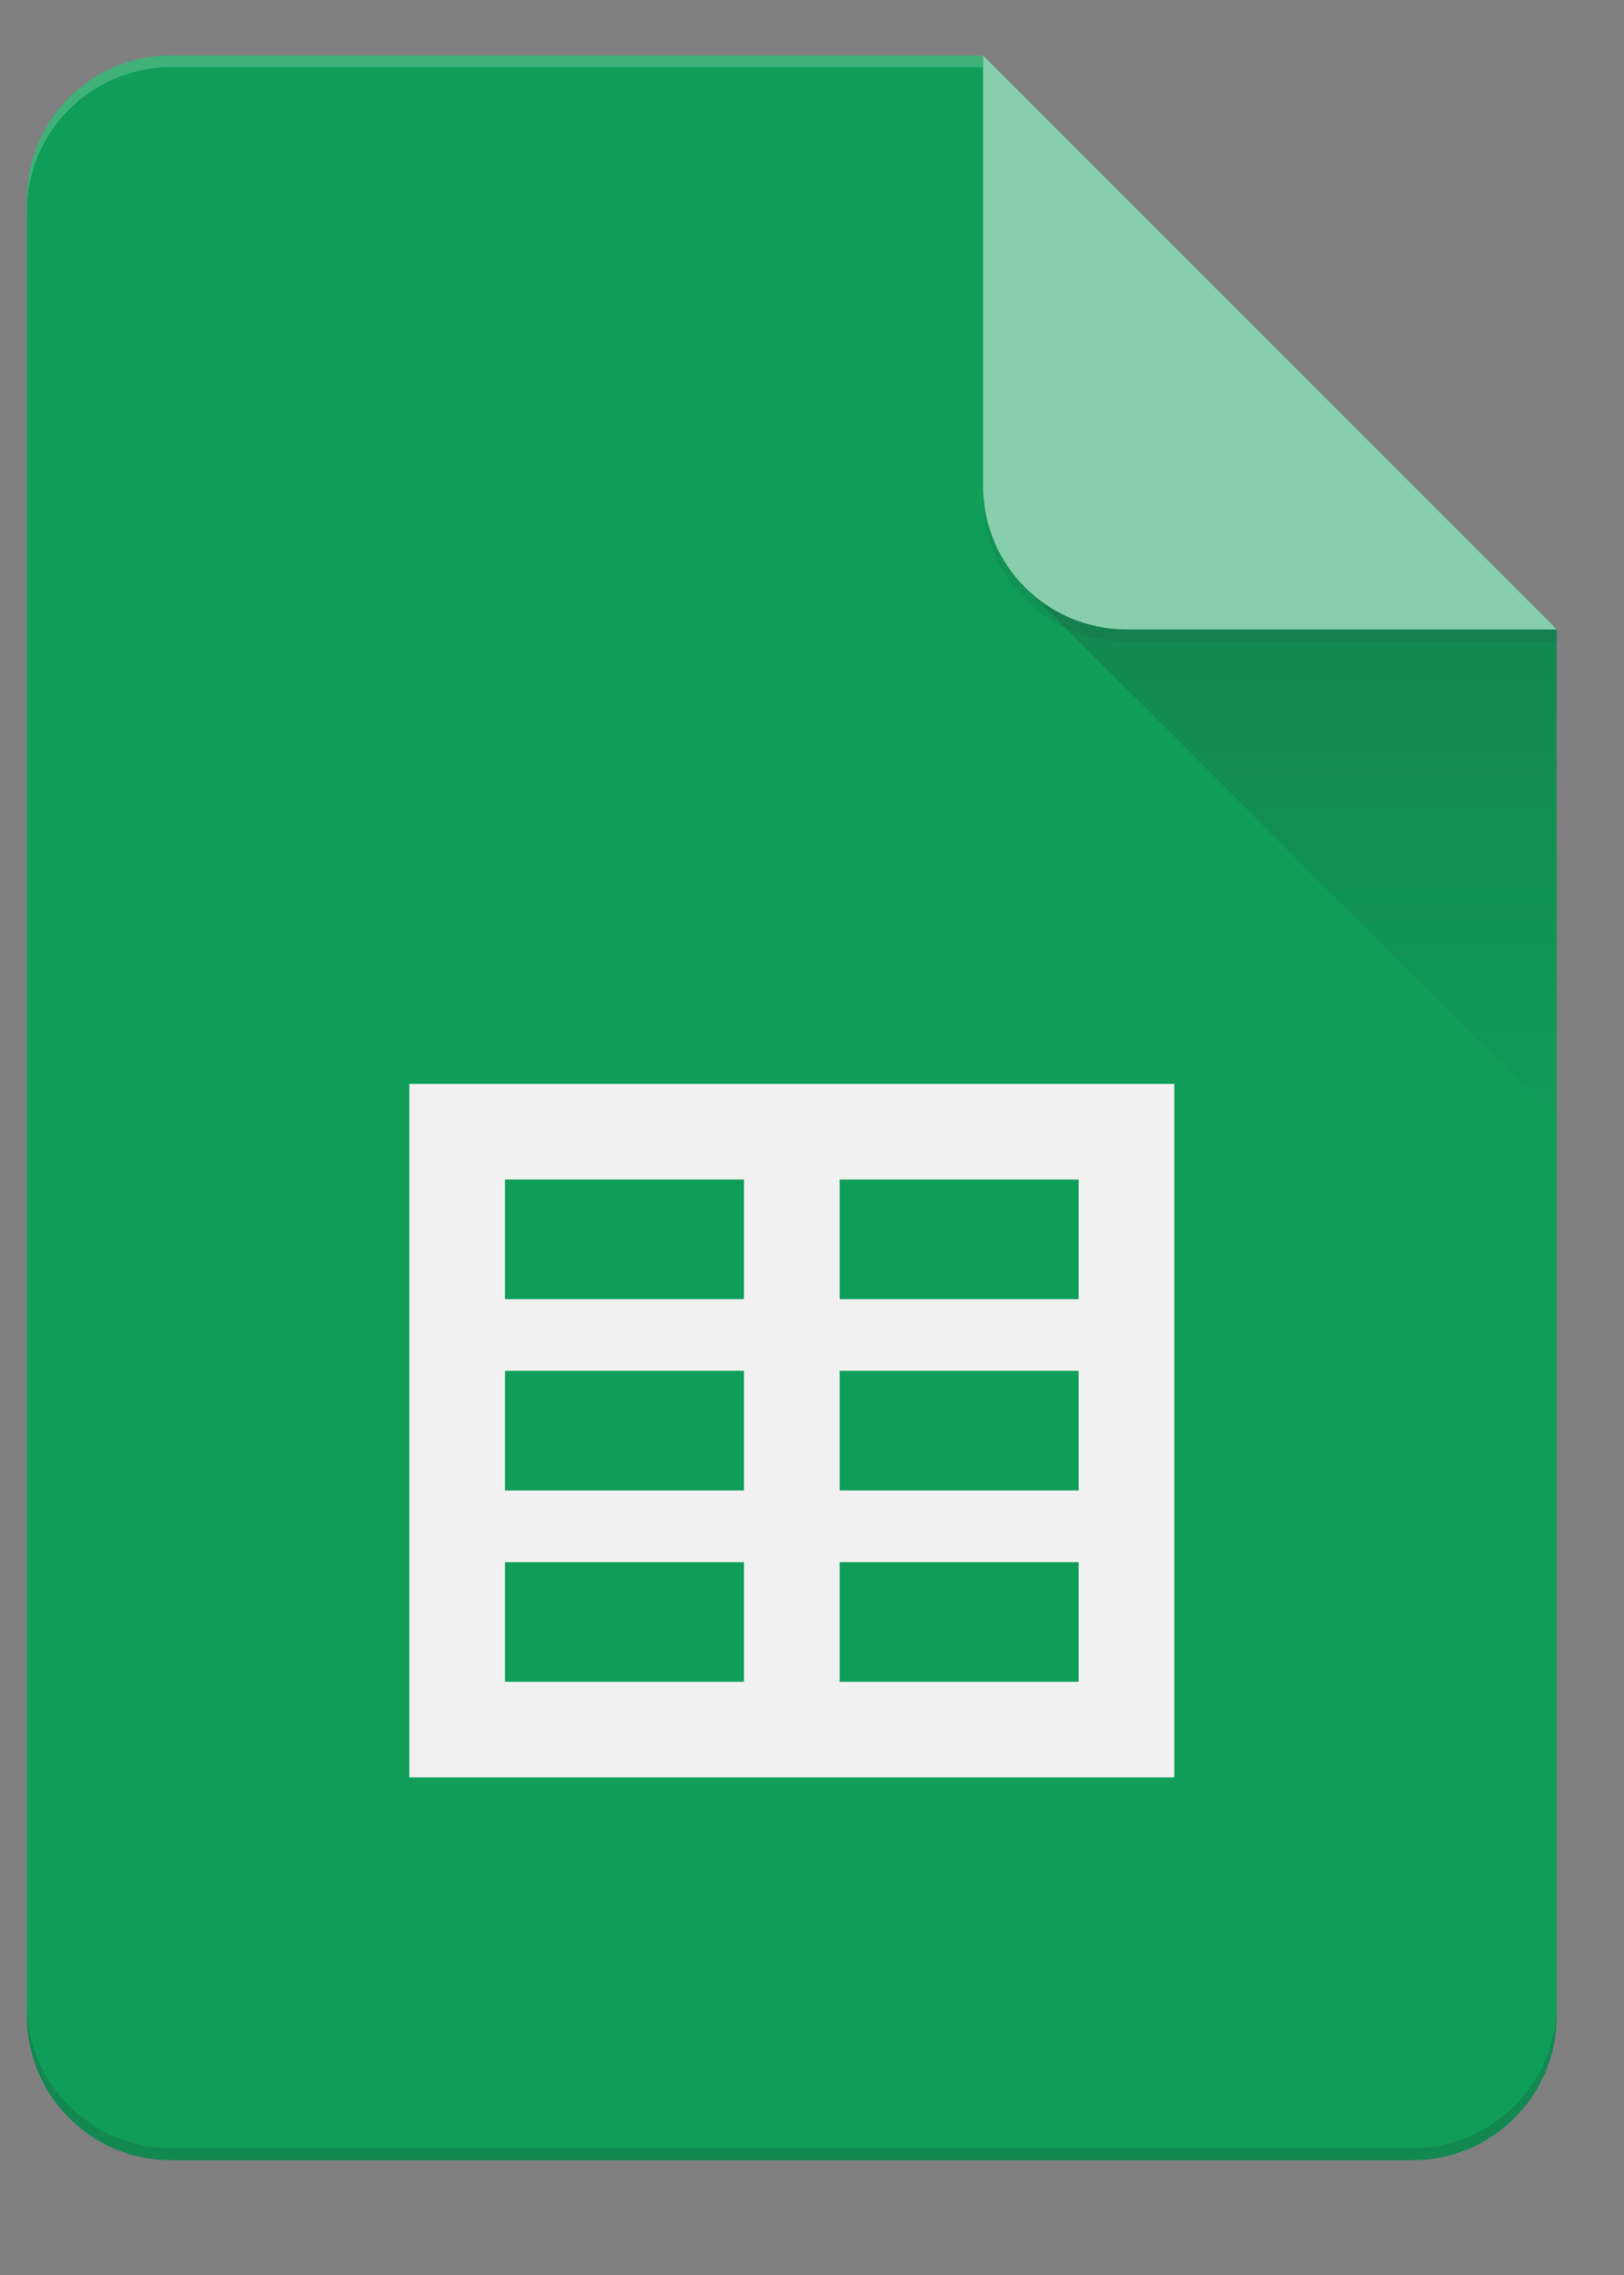 <?xml version="1.0" encoding="UTF-8"?>
<svg width="15" height="21" viewBox="0 0 15 21" fill="none" xmlns="http://www.w3.org/2000/svg">
  <rect x="0" y="0" width="15" height="21" fill="#808080" stroke="none"/>
  <path d="M9.08 0.512H1.574C0.845 0.512 0.249 1.108 0.249 1.837V18.615C0.249 19.344 0.845 19.94 1.574 19.94H13.054C13.782 19.94 14.378 19.344 14.378 18.615V5.81L9.08 0.512Z" fill="#0F9D58"/>
  <path d="M3.781 10.005V16.407H10.846V10.005H3.781ZM6.872 15.524H4.664V14.42H6.872V15.524ZM6.872 13.758H4.664V12.654H6.872V13.758ZM6.872 11.992H4.664V10.888H6.872V11.992ZM9.963 15.524H7.755V14.42H9.963V15.524ZM9.963 13.758H7.755V12.654H9.963V13.758ZM9.963 11.992H7.755V10.888H9.963V11.992Z" fill="#F1F1F1"/>
  <path d="M9.468 5.423L14.379 10.333V5.81L9.468 5.423Z" fill="url(#paint0_linear_31_43)"/>
  <path d="M9.08 0.512V4.486C9.08 5.218 9.673 5.81 10.405 5.81H14.379L9.08 0.512Z" fill="#87CEAC"/>
  <path d="M1.574 0.512C0.845 0.512 0.249 1.108 0.249 1.837V1.947C0.249 1.218 0.845 0.622 1.574 0.622H9.08V0.512H1.574Z" fill="white" fill-opacity="0.2"/>
  <path d="M13.054 19.829H1.574C0.845 19.829 0.249 19.233 0.249 18.505V18.615C0.249 19.344 0.845 19.94 1.574 19.94H13.054C13.782 19.94 14.378 19.344 14.378 18.615V18.505C14.378 19.233 13.782 19.829 13.054 19.829Z" fill="#263238" fill-opacity="0.2"/>
  <path d="M10.405 5.81C9.673 5.81 9.08 5.218 9.08 4.486V4.596C9.08 5.328 9.673 5.921 10.405 5.921H14.379V5.81H10.405Z" fill="#263238" fill-opacity="0.1"/>
  <defs>
    <linearGradient id="paint0_linear_31_43" x1="11.924" y1="5.844" x2="11.924" y2="10.334" gradientUnits="userSpaceOnUse">
      <stop stop-color="#263238" stop-opacity="0.2"/>
      <stop offset="1" stop-color="#263238" stop-opacity="0.02"/>
    </linearGradient>
  </defs>
</svg>
